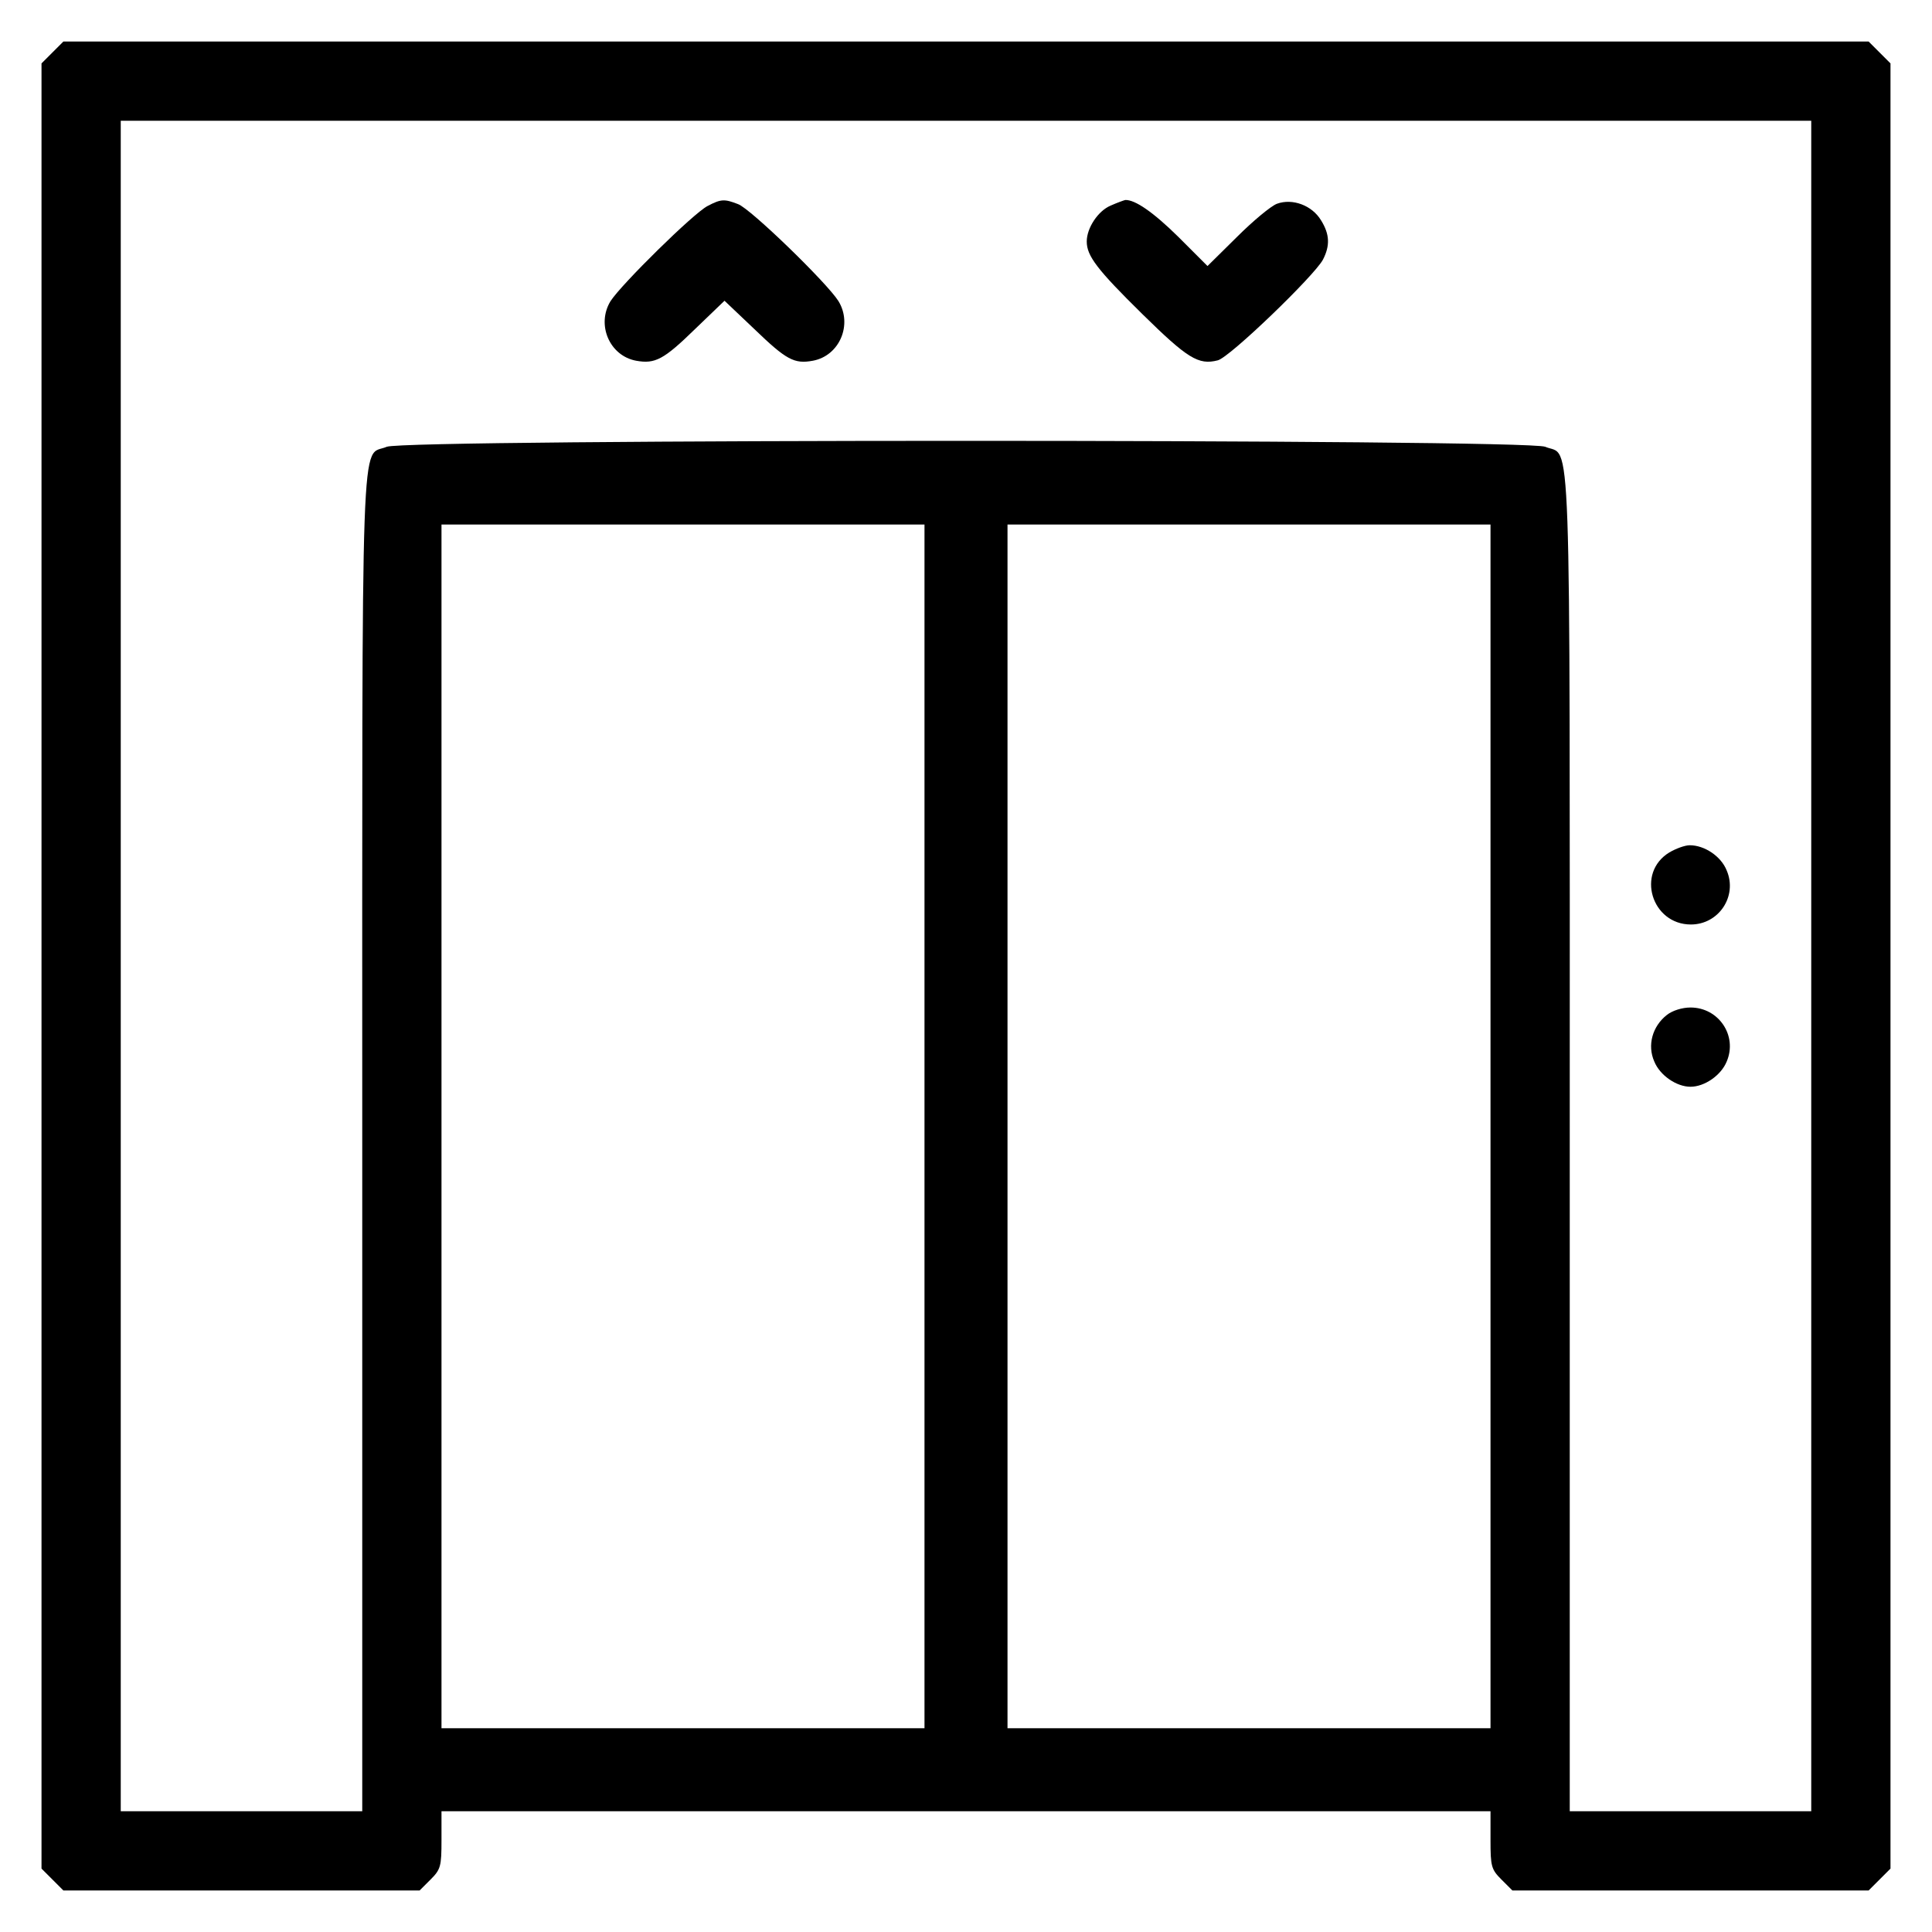 <svg xmlns="http://www.w3.org/2000/svg" width="512" height="512" viewBox="0 0 512 512" preserveAspectRatio="xMidYMid meet">
<g transform="translate(0,512) scale(0.1,-0.1)"
fill="currentColor" stroke="none">
<path d="M139 4981 l-29 -29 0 -2392 0 -2392 29 -29 29 -29 472 0 472 0 29 29
c27 27 29 35 29 105 l0 76 1390 0 1390 0 0 -76 c0 -70 2 -78 29 -105 l29 -29
472 0 472 0 29 29 29 29 0 2392 0 2392 -29 29 -29 29 -2392 0 -2392 0 -29 -29z
m4661 -2421 l0 -2240 -320 0 -320 0 0 1770 c0 1964 5 1816 -65 1846 -51 21
-3019 21 -3070 0 -70 -30 -65 118 -65 -1846 l0 -1770 -320 0 -320 0 0 2240 0
2240 2240 0 2240 0 0 -2240z m-2350 -425 l0 -1595 -640 0 -640 0 0 1595 0
1595 640 0 640 0 0 -1595z m1500 0 l0 -1595 -640 0 -640 0 0 1595 0 1595 640
0 640 0 0 -1595z"/>
<path d="M1875 4574 c-37 -19 -228 -207 -257 -252 -38 -62 -3 -145 68 -158 50
-9 73 3 156 84 l78 75 79 -75 c85 -82 106 -93 155 -84 71 13 106 96 68 158
-30 48 -233 245 -266 257 -36 14 -45 14 -81 -5z"/>
<path d="M2943 4575 c-33 -14 -63 -59 -63 -95 0 -38 27 -74 147 -192 120 -118
149 -136 200 -123 31 7 256 224 279 267 19 37 18 67 -5 104 -24 40 -76 59
-117 44 -16 -6 -64 -46 -106 -88 l-78 -77 -77 77 c-67 66 -115 99 -141 98 -4
-1 -21 -7 -39 -15z"/>
<path d="M4424 2861 c-89 -54 -47 -191 57 -191 74 0 124 75 95 143 -15 38 -59
67 -98 67 -13 0 -37 -9 -54 -19z"/>
<path d="M4417 2430 c-38 -30 -52 -80 -33 -123 15 -37 59 -67 96 -67 37 0 81
30 96 67 29 68 -21 143 -96 143 -22 0 -48 -8 -63 -20z"/>
</g>
</svg>
